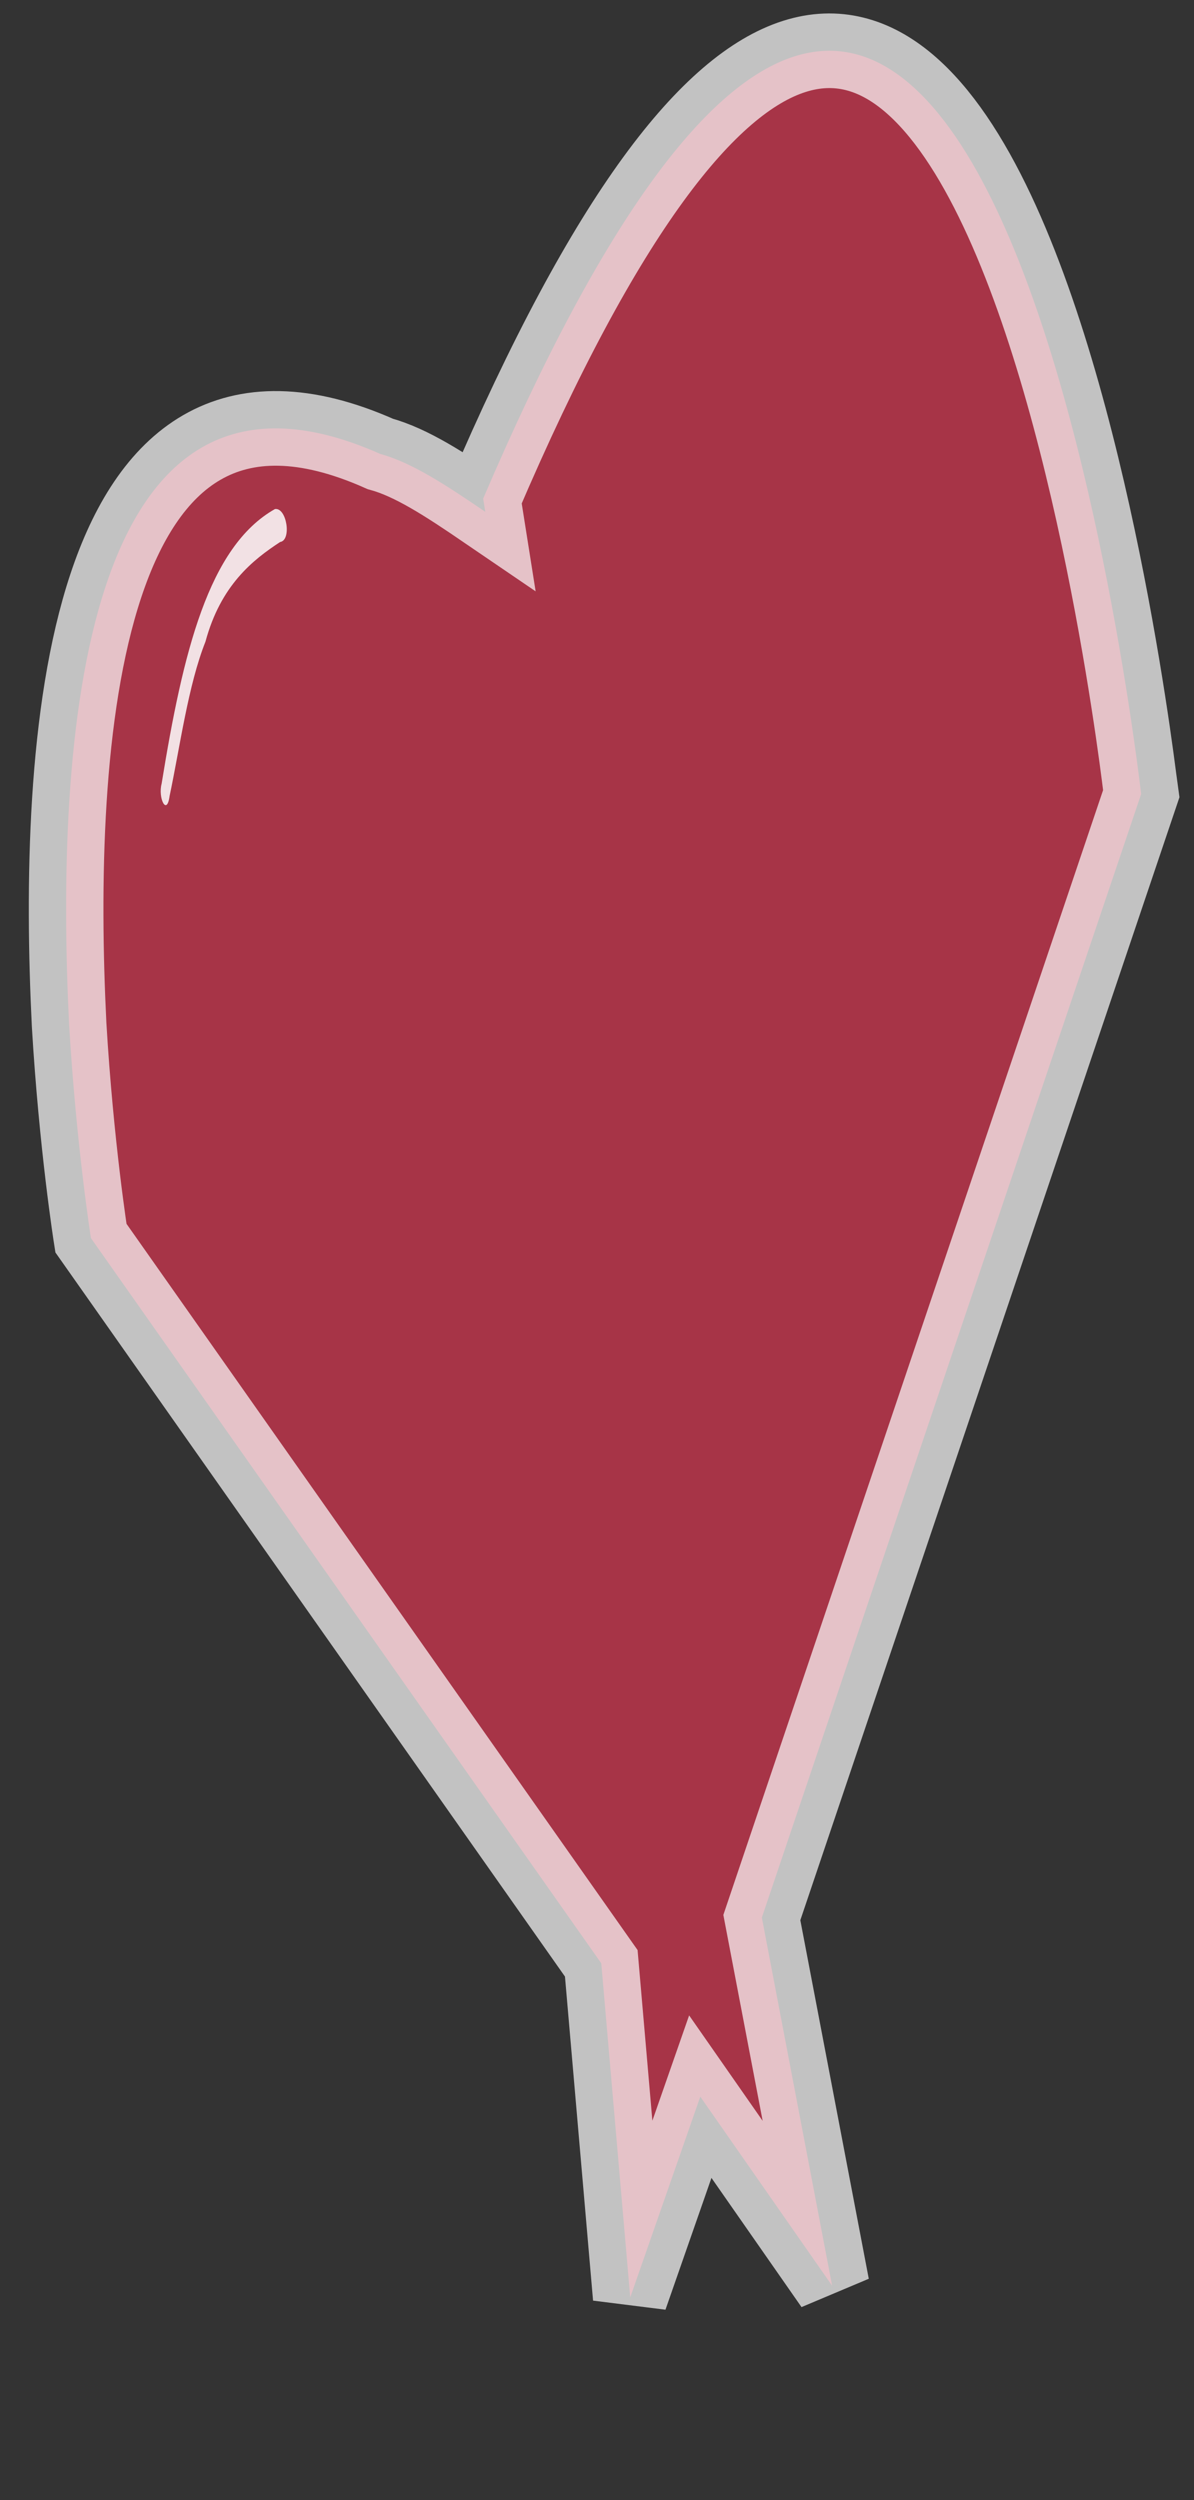 <?xml version="1.0" encoding="UTF-8"?>
<svg width="32px" height="67px" viewBox="0 0 32 67" version="1.1" xmlns="http://www.w3.org/2000/svg" xmlns:xlink="http://www.w3.org/1999/xlink">
    <rect x="0" y="0" width="32" height="67" fill="#333333" stroke="none"/>
    <title>PushPin Heart</title>

    <defs></defs>
    <g id="Page-1" stroke="none" stroke-width="1" fill="none" fill-rule="evenodd">
        <g id="TV-Main-Copy-3" transform="translate(-609, -594)">
            <g id="los-angeles-copy" transform="translate(477, -45)">
                <g id="metrics-view-1" transform="translate(34, 443)">
                    <g id="metric-2" transform="translate(0, 187)">
                        <g id="heart" transform="translate(115.508, 41.446) rotate(-9) translate(-115.508, -41.446) translate(100.508, 11.446)">
                            <path d="M13.483,10.437 L13.483,10.796 C12.531,9.899 11.738,9.182 10.945,8.823 C3.49,3.983 1.11,15.278 0.317,22.628 C0,25.856 0,28.366 0,28.366 L10.469,49.701 L9.835,58.665 L12.531,53.645 L15.228,59.203 L14.911,49.163 L29.662,21.015 C29.662,20.836 31.407,-18.07 13.483,10.437 Z" id="heart-fill" stroke="#FFFFFF" stroke-width="2" fill="#D93651" opacity="0.7" fill-rule="nonzero"></path>
                            <path d="M7.927,10.735 C7.129,11.093 6.171,11.63 5.532,13.06 C4.894,14.133 4.415,15.742 3.936,16.994 C3.776,17.53 3.616,16.994 3.776,16.636 C4.894,13.239 6.011,10.557 7.927,9.841 C8.246,9.841 8.246,10.735 7.927,10.735 Z" id="Path" fill="#FFFFFF" opacity="0.85"></path>
                        </g>
                    </g>
                </g>
            </g>
        </g>
    </g>
</svg>